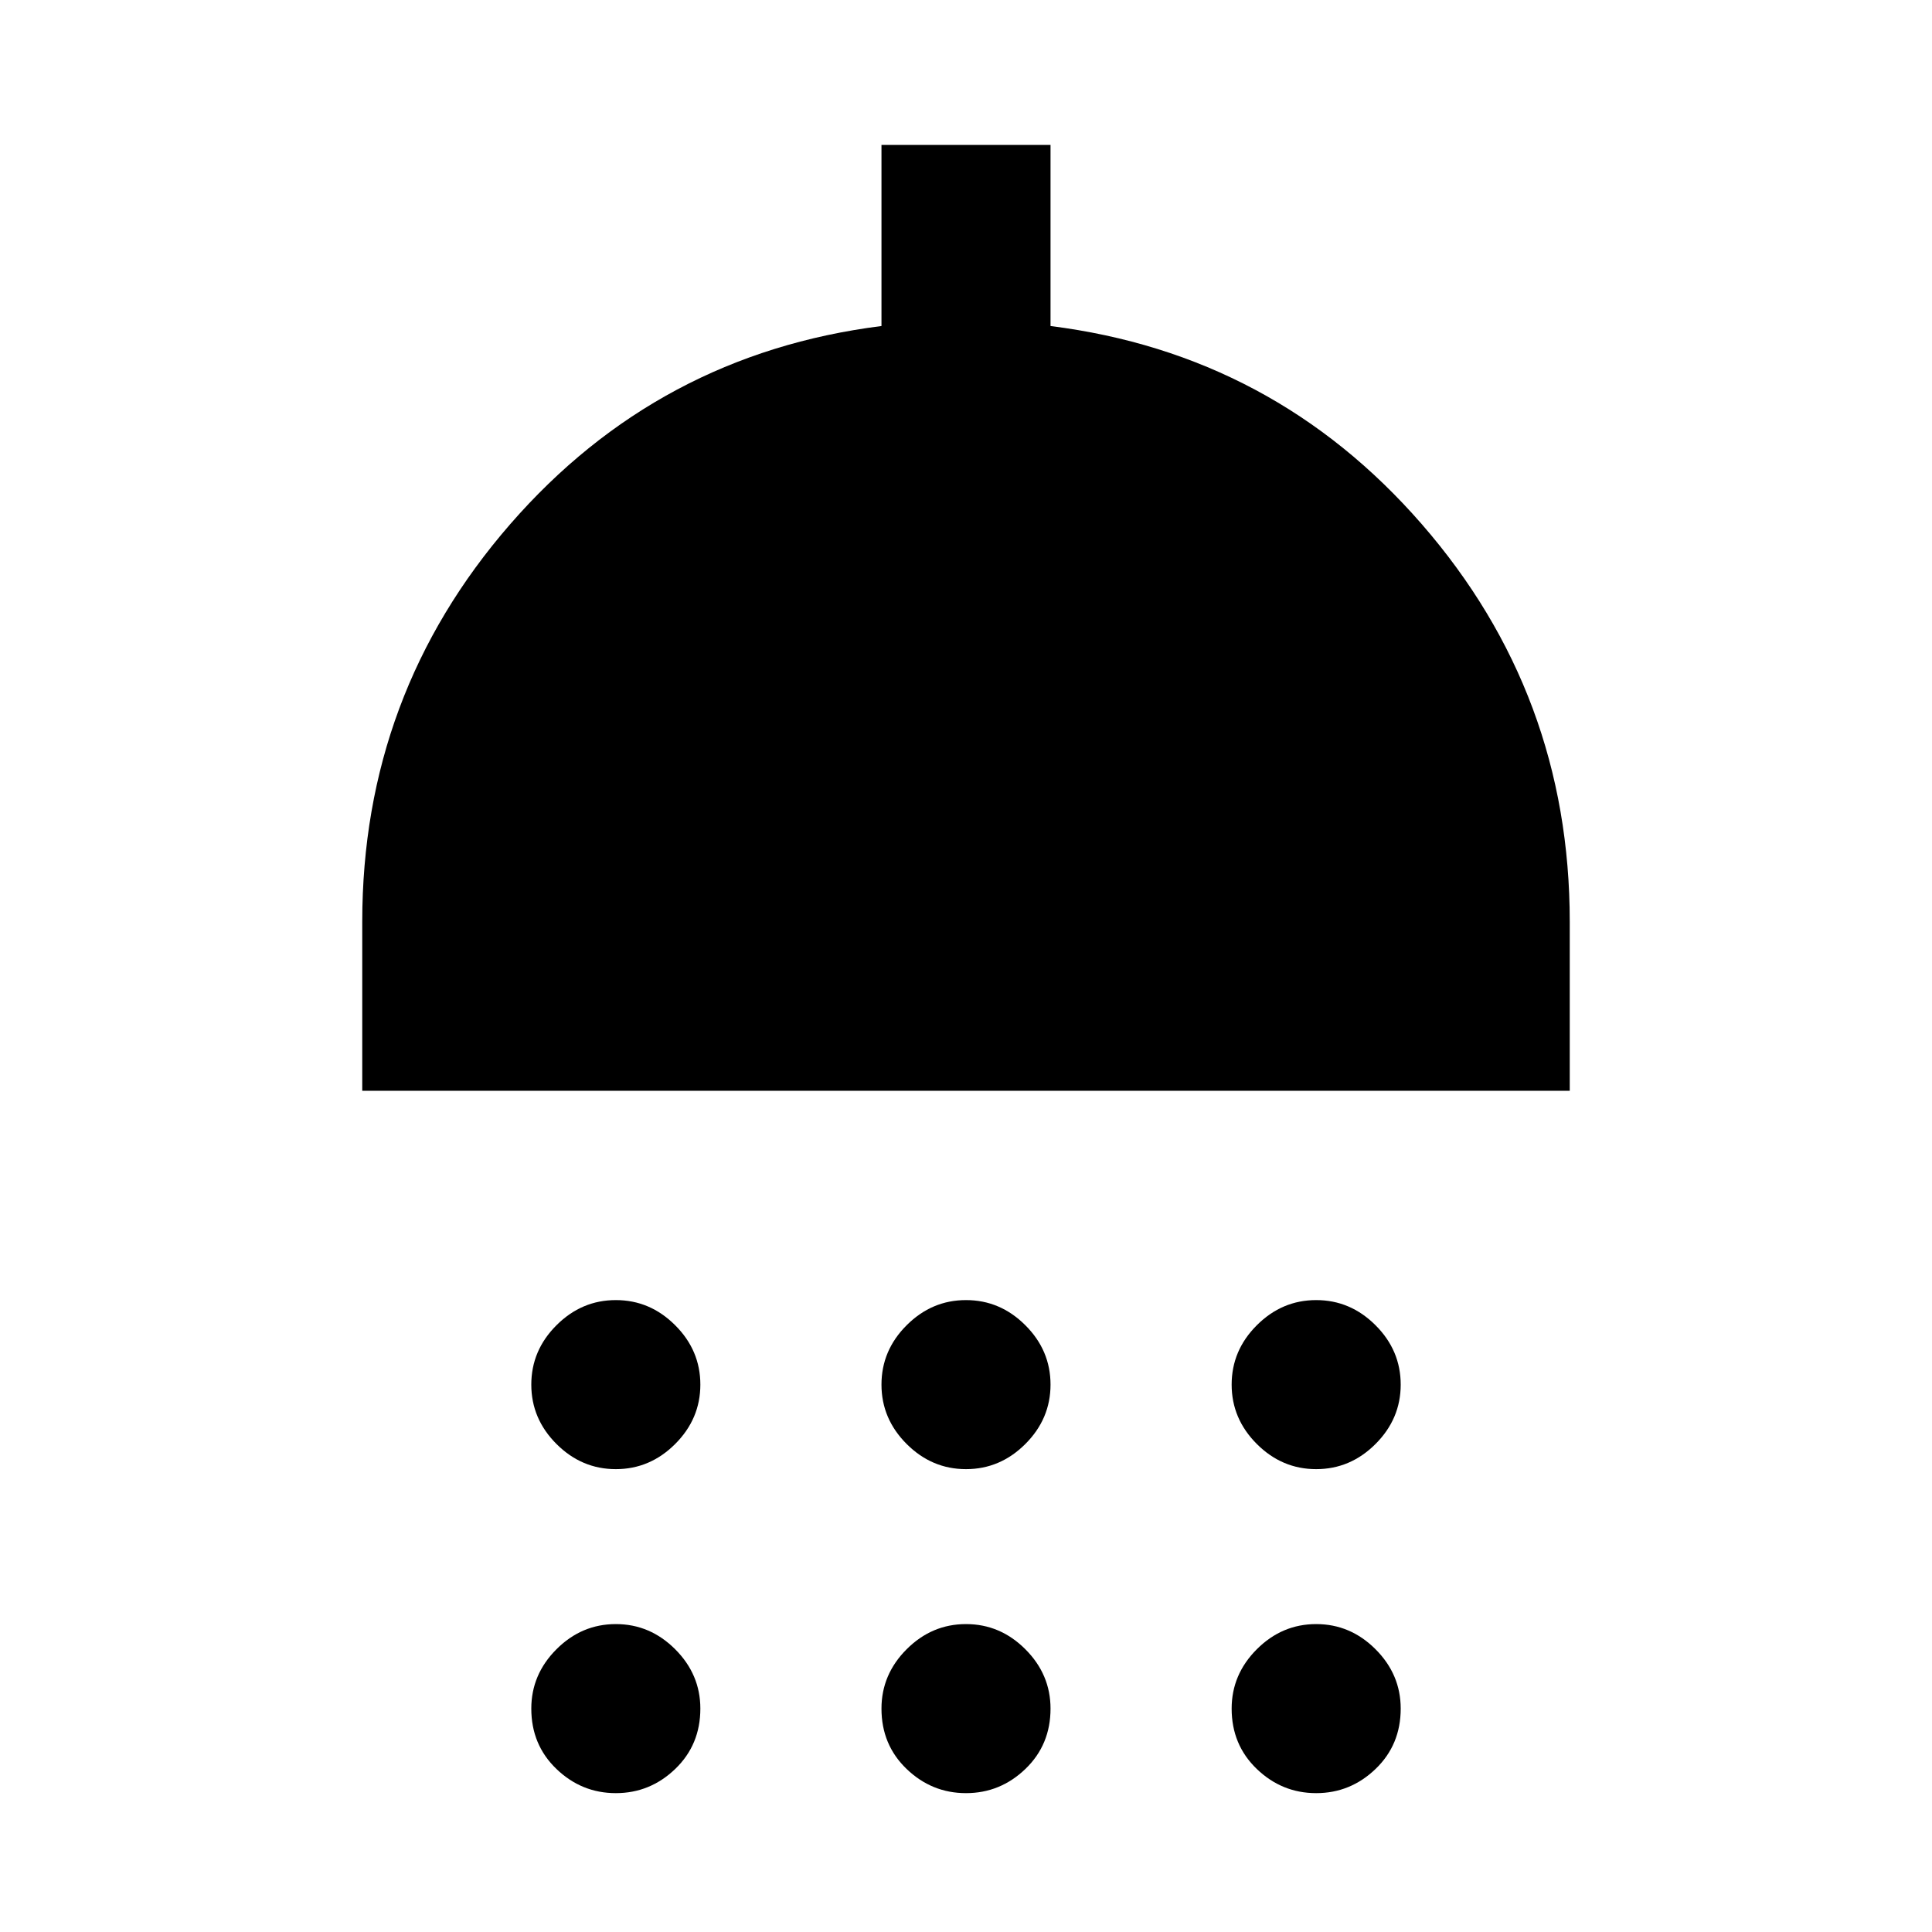 <svg xmlns="http://www.w3.org/2000/svg" height="40" width="40"><path d="M12.75 30.417q-.708 0-1.229-.521Q11 29.375 11 28.667q0-.709.521-1.229.521-.521 1.229-.521.708 0 1.229.521.521.52.521 1.229 0 .708-.521 1.229-.521.521-1.229.521Zm7.25 0q-.708 0-1.229-.521-.521-.521-.521-1.229 0-.709.521-1.229.521-.521 1.229-.521.708 0 1.229.521.521.52.521 1.229 0 .708-.521 1.229-.521.521-1.229.521Zm7.25 0q-.708 0-1.229-.521-.521-.521-.521-1.229 0-.709.521-1.229.521-.521 1.229-.521.708 0 1.229.521.521.52.521 1.229 0 .708-.521 1.229-.521.521-1.229.521ZM7.5 22.583v-3.5q0-4.708 3.062-8.229 3.063-3.521 7.688-4.104V3h3.5v3.75q4.625.583 7.688 4.104 3.062 3.521 3.062 8.229v3.5Zm5.25 14.542q-.708 0-1.229-.5-.521-.5-.521-1.25 0-.708.521-1.229.521-.521 1.229-.521.708 0 1.229.521.521.521.521 1.229 0 .75-.521 1.25t-1.229.5Zm7.25 0q-.708 0-1.229-.5-.521-.5-.521-1.25 0-.708.521-1.229.521-.521 1.229-.521.708 0 1.229.521.521.521.521 1.229 0 .75-.521 1.25t-1.229.5Zm7.25 0q-.708 0-1.229-.5-.521-.5-.521-1.25 0-.708.521-1.229.521-.521 1.229-.521.708 0 1.229.521.521.521.521 1.229 0 .75-.521 1.25t-1.229.5Z"/></svg>